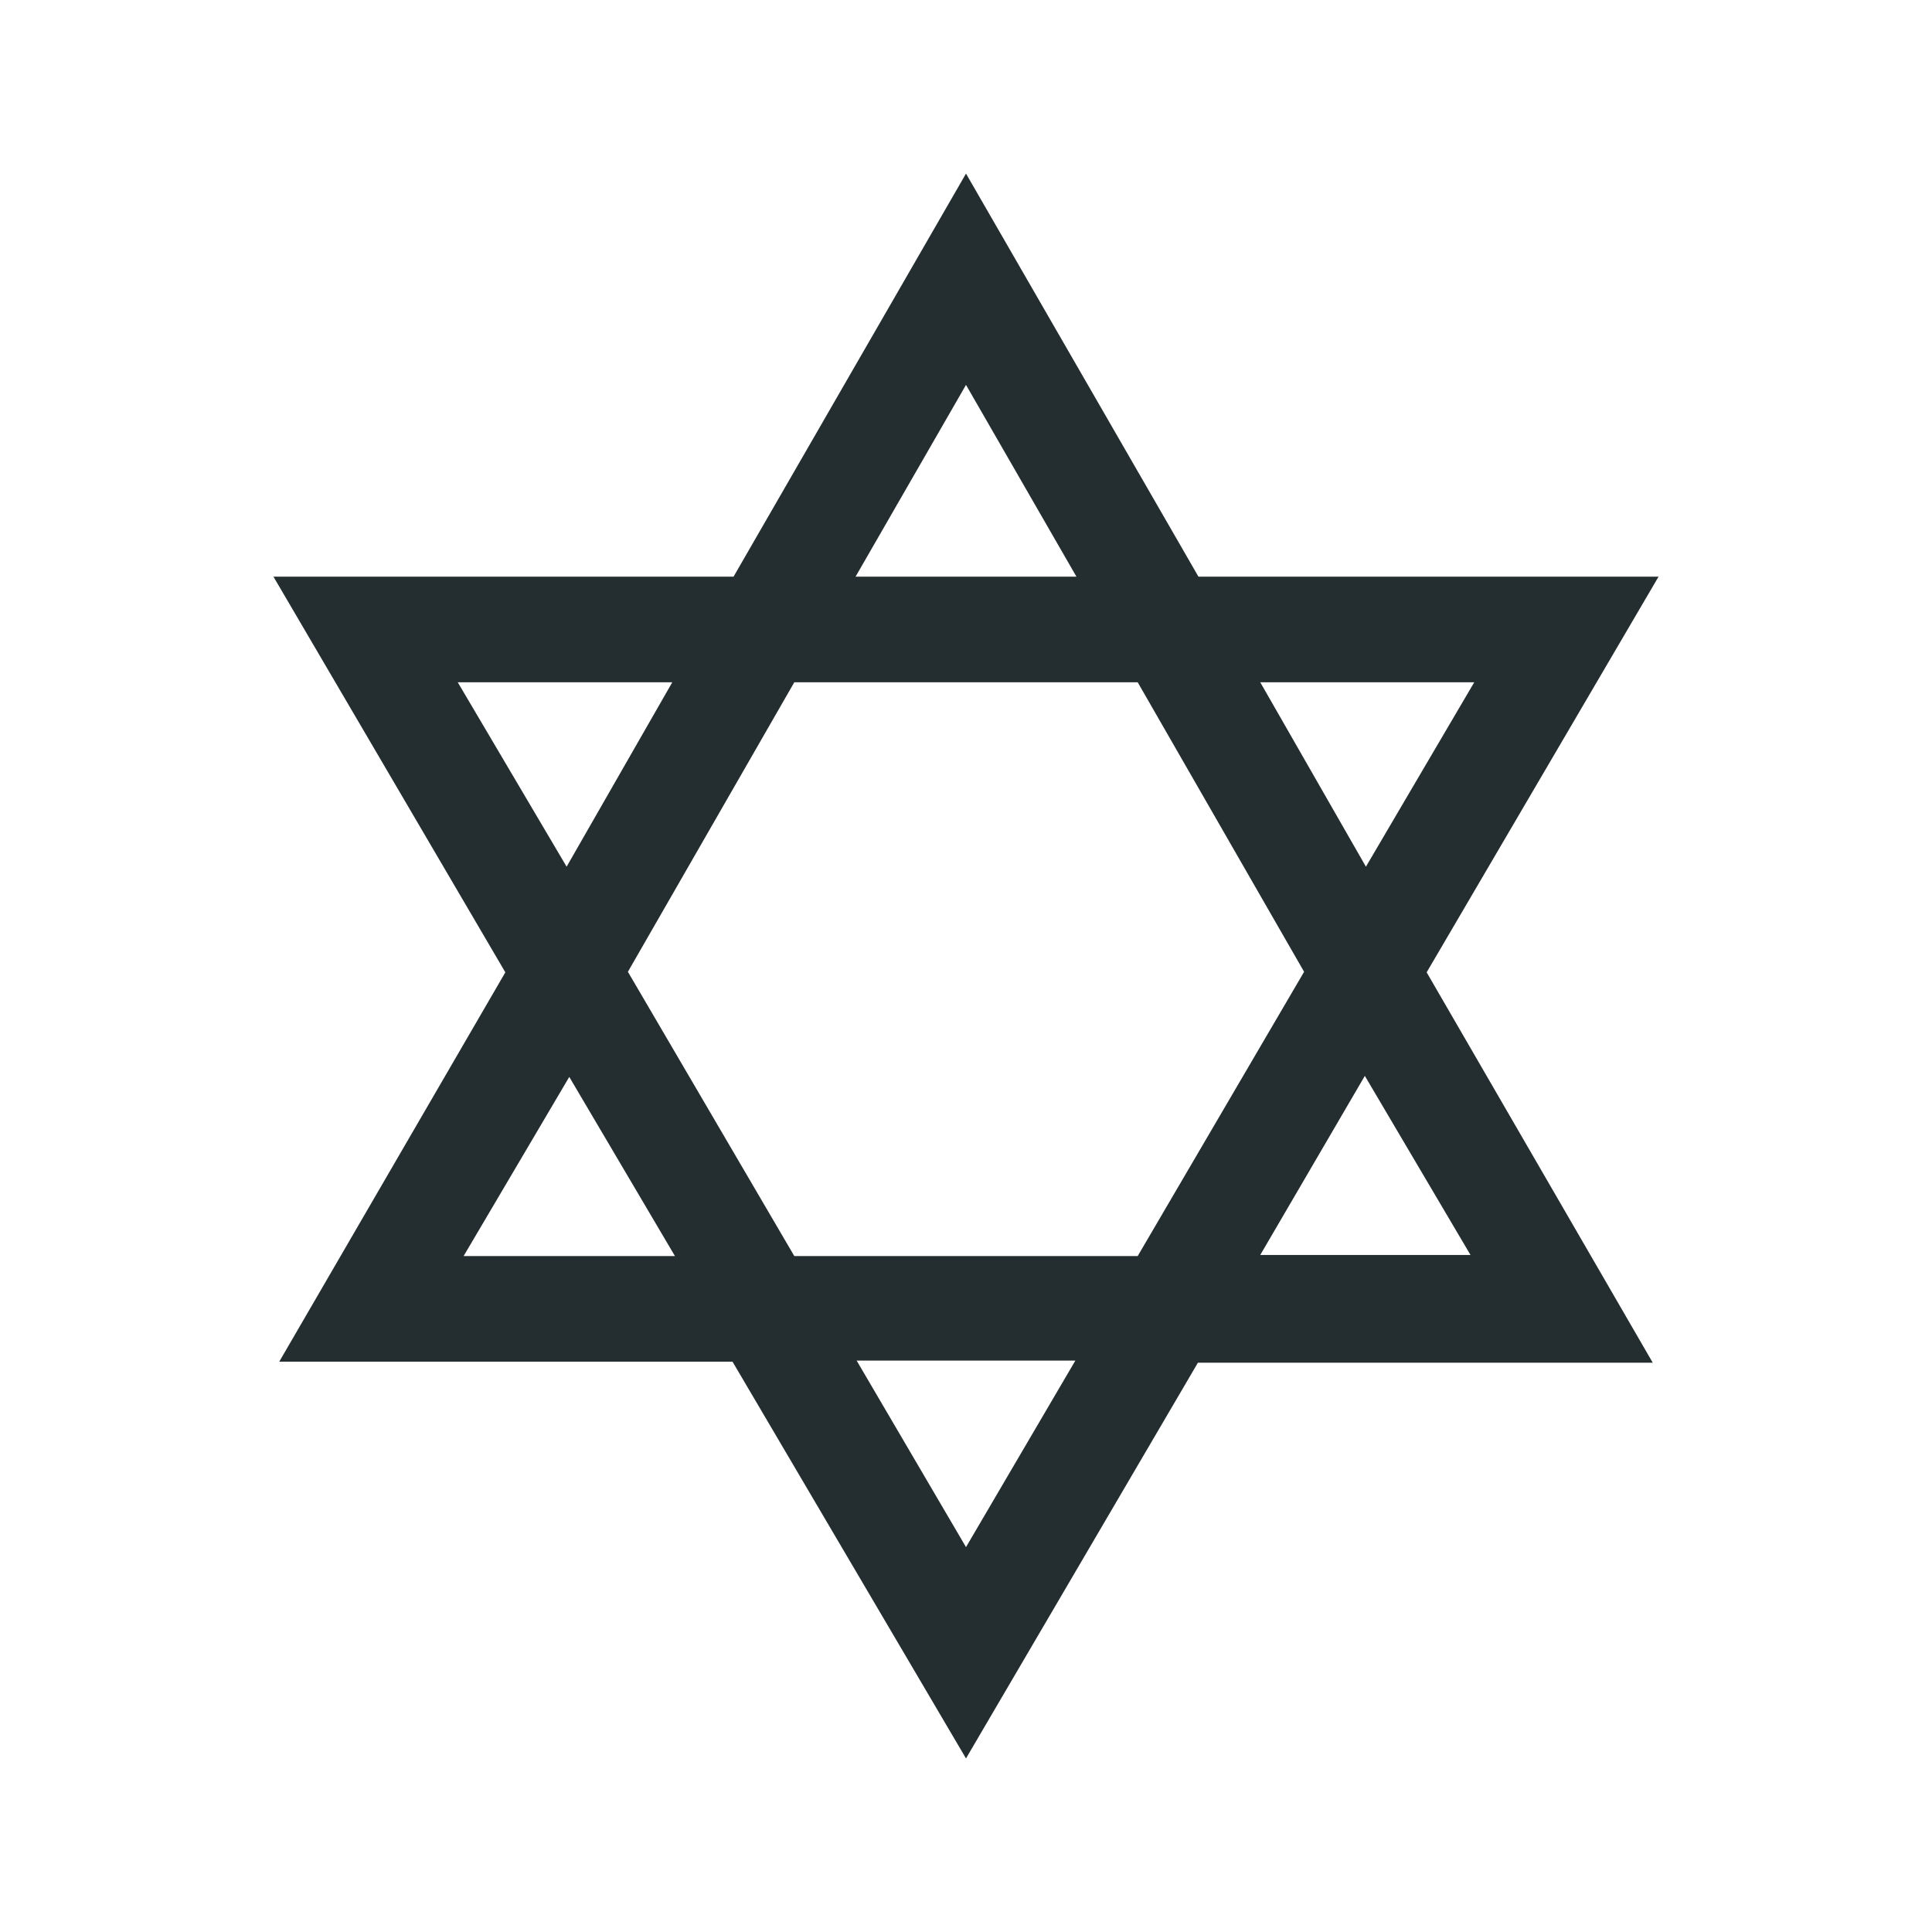 <svg width="32" height="32" viewBox="0 0 32 32" fill="none" xmlns="http://www.w3.org/2000/svg">
<path d="M23.63 16.105L27.471 9.551H19.85L16 2.875L12.15 9.551H4.529L8.37 16.105L4.625 22.554H12.133L16 29.125L19.841 22.571H27.375L23.63 16.105ZM24.418 11.301L22.624 14.355L20.874 11.301H24.418ZM21.6 16.096L18.844 20.804H13.156L10.4 16.096L13.156 11.301H18.844L21.6 16.096ZM16 6.375L17.829 9.551H14.171L16 6.375ZM7.582 11.301H11.135L9.385 14.355L7.582 11.301ZM7.679 20.804L9.429 17.837L11.179 20.804H7.679ZM16 25.625L14.189 22.536H17.811L16 25.625ZM22.606 17.82L24.356 20.786H20.874L22.606 17.82Z" fill="#242E30"/>
</svg>
